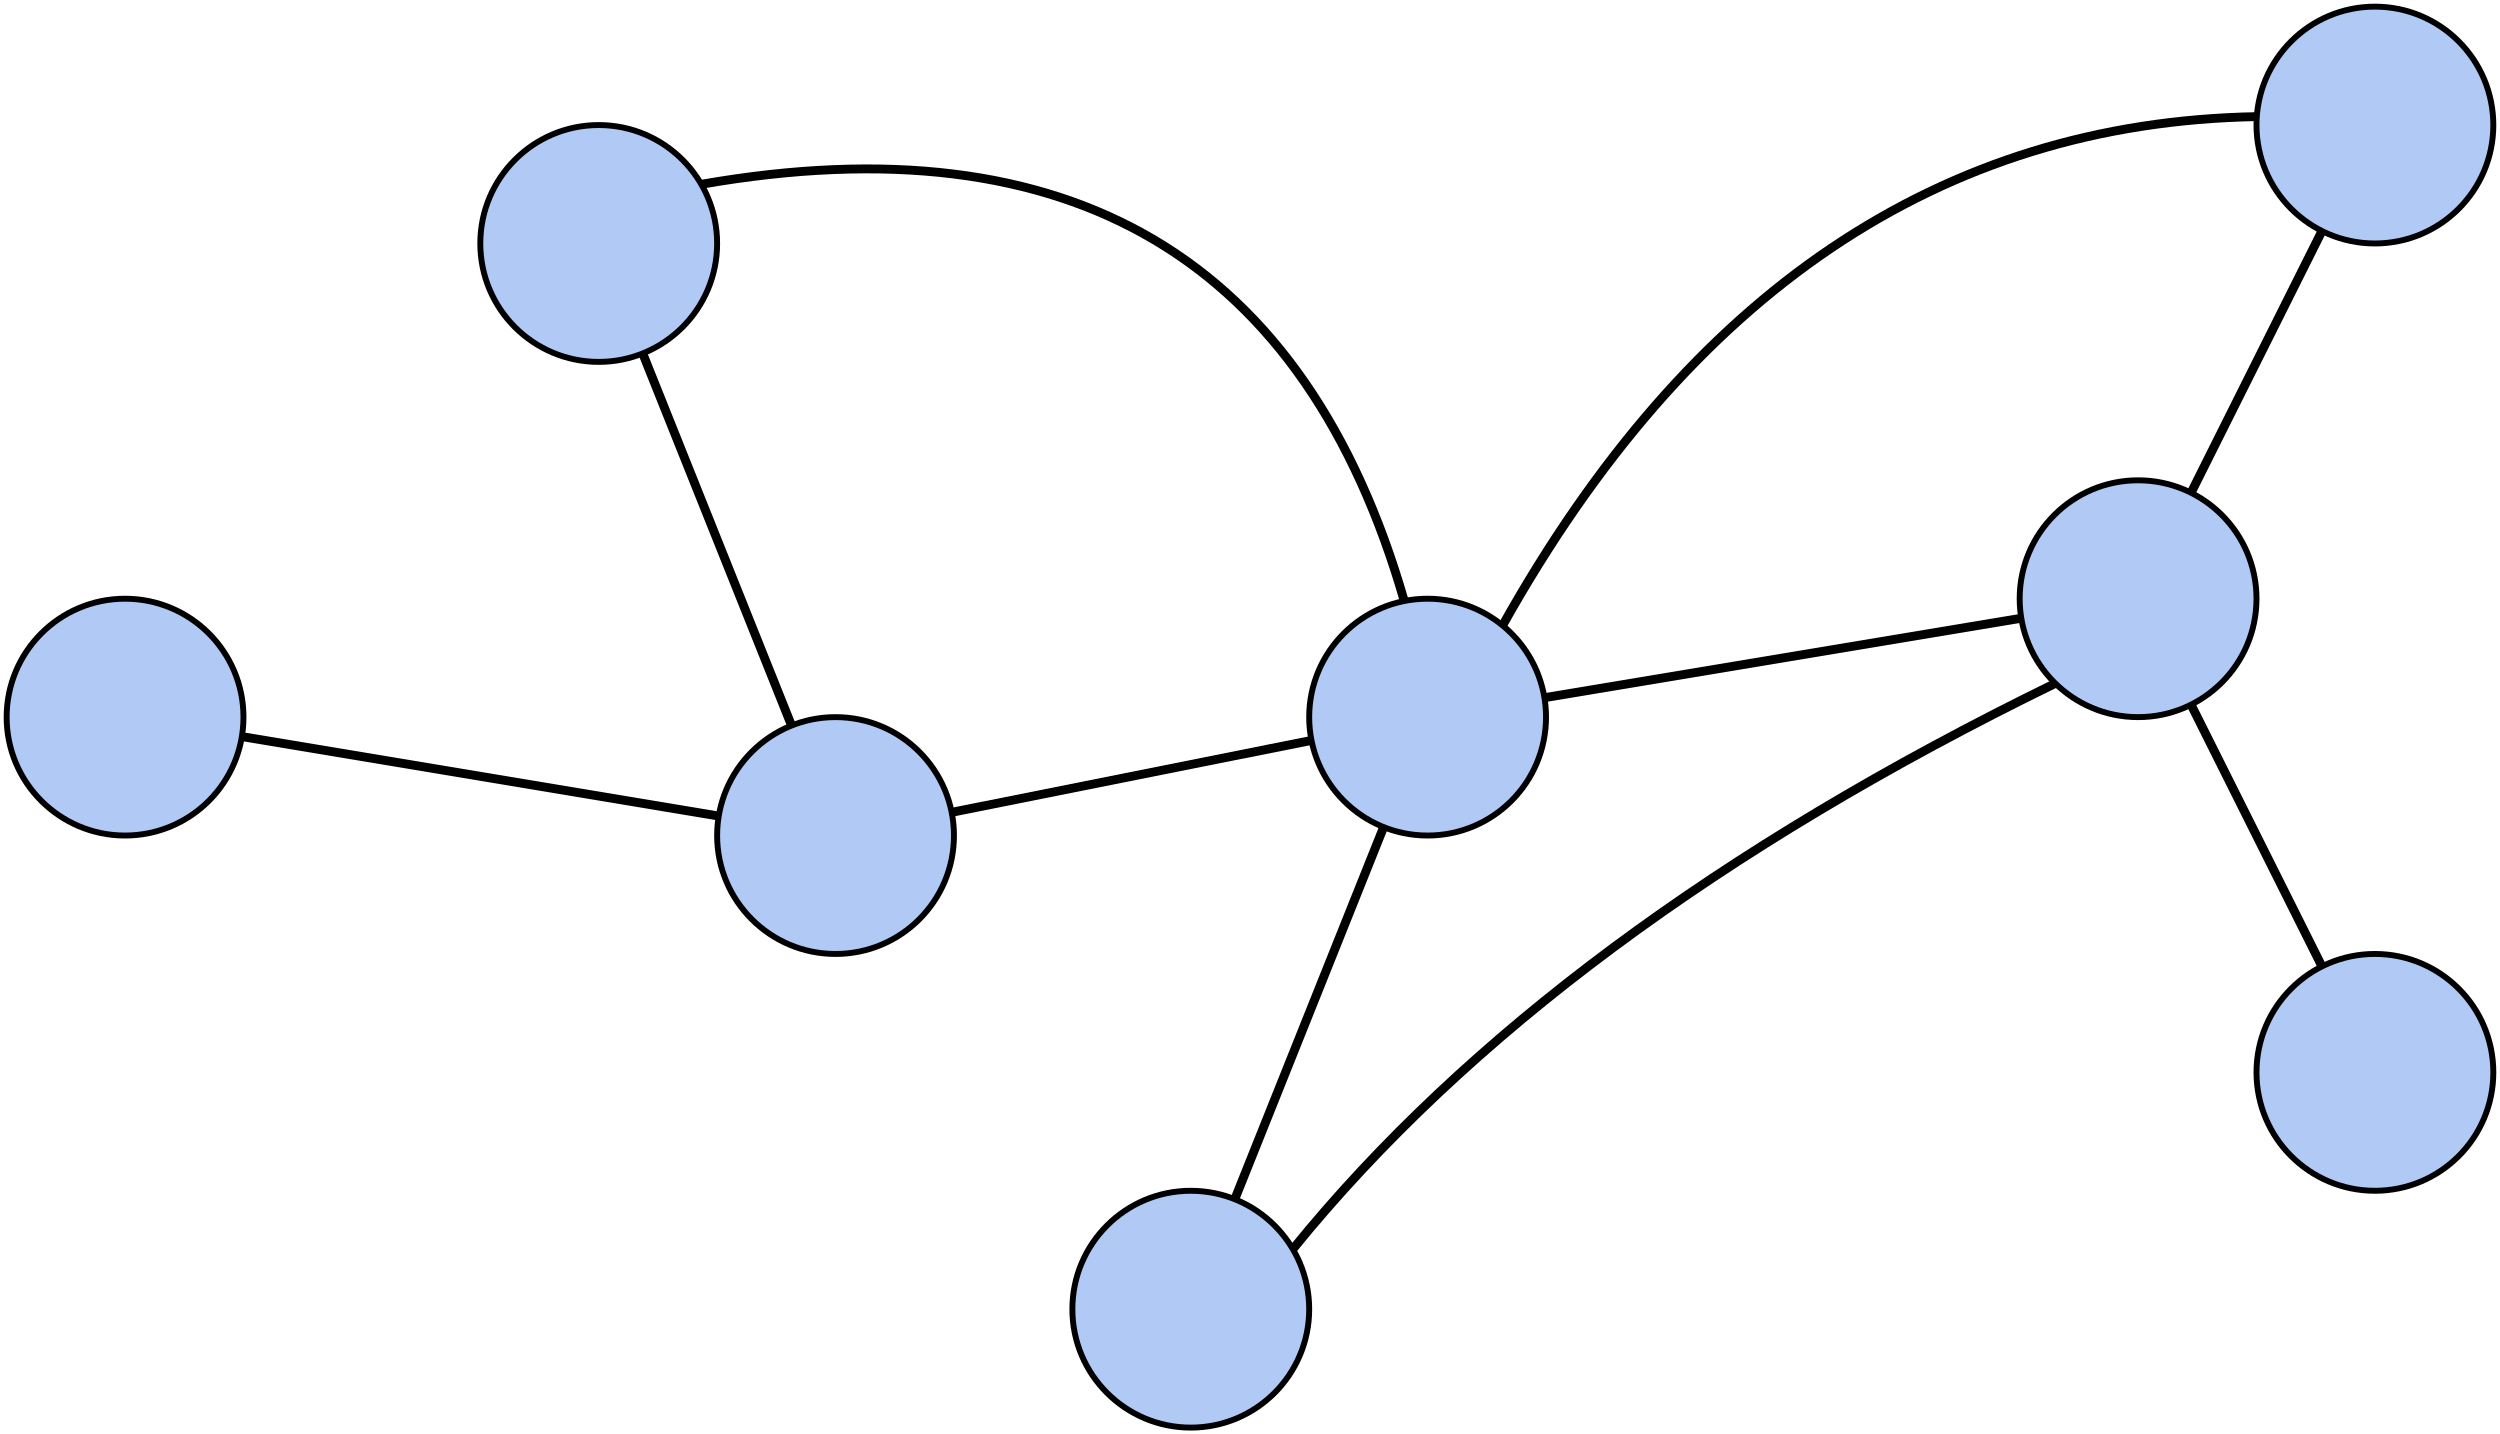 <?xml version="1.0" encoding="UTF-8"?>
<svg xmlns="http://www.w3.org/2000/svg" xmlns:xlink="http://www.w3.org/1999/xlink" width="337.8pt" height="193.8pt" viewBox="0 0 337.8 193.8" version="1.1">
<defs>
<clipPath id="clip1">
  <path d="M 144 160 L 178 160 L 178 193.801 L 144 193.801 Z M 144 160 "/>
</clipPath>
<clipPath id="clip2">
  <path d="M 304 128 L 337.801 128 L 337.801 162 L 304 162 Z M 304 128 "/>
</clipPath>
<clipPath id="clip3">
  <path d="M 304 0 L 337.801 0 L 337.801 34 L 304 34 Z M 304 0 "/>
</clipPath>
</defs>
<g id="surface1">
<path style="fill-rule:evenodd;fill:rgb(39.2%,58.4%,92.899%);fill-opacity:0.5;stroke-width:0.8;stroke-linecap:butt;stroke-linejoin:round;stroke:rgb(0%,0%,0%);stroke-opacity:1;stroke-miterlimit:10;" d="M 159.998 384.002 C 159.998 392.837 152.838 400.002 143.998 400.002 C 135.162 400.002 127.998 392.837 127.998 384.002 C 127.998 375.162 135.162 368.002 143.998 368.002 C 152.838 368.002 159.998 375.162 159.998 384.002 " transform="matrix(1,0,0,-1,-127.1,480.9)"/>
<path style="fill-rule:evenodd;fill:rgb(39.2%,58.4%,92.899%);fill-opacity:0.5;stroke-width:0.8;stroke-linecap:butt;stroke-linejoin:round;stroke:rgb(0%,0%,0%);stroke-opacity:1;stroke-miterlimit:10;" d="M 223.998 448.002 C 223.998 456.837 216.838 464.002 207.998 464.002 C 199.162 464.002 191.998 456.837 191.998 448.002 C 191.998 439.162 199.162 432.002 207.998 432.002 C 216.838 432.002 223.998 439.162 223.998 448.002 " transform="matrix(1,0,0,-1,-127.1,480.9)"/>
<path style="fill-rule:evenodd;fill:rgb(39.2%,58.4%,92.899%);fill-opacity:0.5;stroke-width:0.8;stroke-linecap:butt;stroke-linejoin:round;stroke:rgb(0%,0%,0%);stroke-opacity:1;stroke-miterlimit:10;" d="M 255.998 368.002 C 255.998 376.837 248.838 384.002 239.998 384.002 C 231.162 384.002 223.998 376.837 223.998 368.002 C 223.998 359.162 231.162 352.002 239.998 352.002 C 248.838 352.002 255.998 359.162 255.998 368.002 " transform="matrix(1,0,0,-1,-127.1,480.9)"/>
<path style="fill-rule:evenodd;fill:rgb(39.2%,58.4%,92.899%);fill-opacity:0.5;stroke-width:0.8;stroke-linecap:butt;stroke-linejoin:round;stroke:rgb(0%,0%,0%);stroke-opacity:1;stroke-miterlimit:10;" d="M 335.998 384.002 C 335.998 392.837 328.838 400.002 319.998 400.002 C 311.163 400.002 303.998 392.837 303.998 384.002 C 303.998 375.162 311.163 368.002 319.998 368.002 C 328.838 368.002 335.998 375.162 335.998 384.002 " transform="matrix(1,0,0,-1,-127.1,480.9)"/>
<path style=" stroke:none;fill-rule:evenodd;fill:rgb(39.2%,58.4%,92.899%);fill-opacity:0.5;" d="M 176.898 176.898 C 176.898 168.062 169.738 160.898 160.898 160.898 C 152.062 160.898 144.898 168.062 144.898 176.898 C 144.898 185.738 152.062 192.898 160.898 192.898 C 169.738 192.898 176.898 185.738 176.898 176.898 "/>
<g clip-path="url(#clip1)" clip-rule="nonzero">
<path style="fill:none;stroke-width:0.8;stroke-linecap:butt;stroke-linejoin:round;stroke:rgb(0%,0%,0%);stroke-opacity:1;stroke-miterlimit:10;" d="M 303.998 304.002 C 303.998 312.837 296.838 320.002 287.998 320.002 C 279.163 320.002 271.998 312.837 271.998 304.002 C 271.998 295.162 279.163 288.002 287.998 288.002 C 296.838 288.002 303.998 295.162 303.998 304.002 " transform="matrix(1,0,0,-1,-127.1,480.9)"/>
</g>
<path style="fill-rule:evenodd;fill:rgb(39.2%,58.4%,92.899%);fill-opacity:0.5;stroke-width:0.8;stroke-linecap:butt;stroke-linejoin:round;stroke:rgb(0%,0%,0%);stroke-opacity:1;stroke-miterlimit:10;" d="M 431.998 400.002 C 431.998 408.837 424.838 416.002 415.998 416.002 C 407.163 416.002 399.998 408.837 399.998 400.002 C 399.998 391.162 407.163 384.002 415.998 384.002 C 424.838 384.002 431.998 391.162 431.998 400.002 " transform="matrix(1,0,0,-1,-127.1,480.9)"/>
<path style=" stroke:none;fill-rule:evenodd;fill:rgb(39.2%,58.4%,92.899%);fill-opacity:0.5;" d="M 336.898 144.898 C 336.898 136.062 329.738 128.898 320.898 128.898 C 312.062 128.898 304.898 136.062 304.898 144.898 C 304.898 153.738 312.062 160.898 320.898 160.898 C 329.738 160.898 336.898 153.738 336.898 144.898 "/>
<g clip-path="url(#clip2)" clip-rule="nonzero">
<path style="fill:none;stroke-width:0.8;stroke-linecap:butt;stroke-linejoin:round;stroke:rgb(0%,0%,0%);stroke-opacity:1;stroke-miterlimit:10;" d="M 463.998 336.002 C 463.998 344.837 456.838 352.002 447.998 352.002 C 439.163 352.002 431.998 344.837 431.998 336.002 C 431.998 327.162 439.163 320.002 447.998 320.002 C 456.838 320.002 463.998 327.162 463.998 336.002 " transform="matrix(1,0,0,-1,-127.1,480.9)"/>
</g>
<path style=" stroke:none;fill-rule:evenodd;fill:rgb(39.2%,58.4%,92.899%);fill-opacity:0.5;" d="M 336.898 16.898 C 336.898 8.062 329.738 0.898 320.898 0.898 C 312.062 0.898 304.898 8.062 304.898 16.898 C 304.898 25.738 312.062 32.898 320.898 32.898 C 329.738 32.898 336.898 25.738 336.898 16.898 "/>
<g clip-path="url(#clip3)" clip-rule="nonzero">
<path style="fill:none;stroke-width:0.8;stroke-linecap:butt;stroke-linejoin:round;stroke:rgb(0%,0%,0%);stroke-opacity:1;stroke-miterlimit:10;" d="M 463.998 464.002 C 463.998 472.837 456.838 480.002 447.998 480.002 C 439.163 480.002 431.998 472.837 431.998 464.002 C 431.998 455.162 439.163 448.002 447.998 448.002 C 456.838 448.002 463.998 455.162 463.998 464.002 " transform="matrix(1,0,0,-1,-127.1,480.9)"/>
</g>
<path style="fill:none;stroke-width:1.2;stroke-linecap:butt;stroke-linejoin:round;stroke:rgb(0%,0%,0%);stroke-opacity:1;stroke-miterlimit:10;" d="M 213.944 433.142 L 234.057 382.857 " transform="matrix(1,0,0,-1,-127.1,480.9)"/>
<path style="fill:none;stroke-width:1.2;stroke-linecap:butt;stroke-linejoin:round;stroke:rgb(0%,0%,0%);stroke-opacity:1;stroke-miterlimit:10;" d="M 159.784 381.369 L 224.217 370.63 " transform="matrix(1,0,0,-1,-127.1,480.9)"/>
<path style="fill:none;stroke-width:1.2;stroke-linecap:butt;stroke-linejoin:round;stroke:rgb(0%,0%,0%);stroke-opacity:1;stroke-miterlimit:10;" d="M 255.69 371.138 L 304.311 380.861 " transform="matrix(1,0,0,-1,-127.1,480.9)"/>
<path style="fill:none;stroke-width:1.2;stroke-linecap:butt;stroke-linejoin:round;stroke:rgb(0%,0%,0%);stroke-opacity:1;stroke-miterlimit:10;" d="M 293.944 318.857 C 307.354 352.38 314.057 369.142 314.057 369.142 " transform="matrix(1,0,0,-1,-127.1,480.9)"/>
<path style="fill:none;stroke-width:1.2;stroke-linecap:butt;stroke-linejoin:round;stroke:rgb(0%,0%,0%);stroke-opacity:1;stroke-miterlimit:10;" d="M 335.784 386.63 L 400.217 397.369 " transform="matrix(1,0,0,-1,-127.1,480.9)"/>
<path style="fill:none;stroke-width:1.2;stroke-linecap:butt;stroke-linejoin:round;stroke:rgb(0%,0%,0%);stroke-opacity:1;stroke-miterlimit:10;" d="M 440.846 350.31 L 423.155 385.689 " transform="matrix(1,0,0,-1,-127.1,480.9)"/>
<path style="fill:none;stroke-width:1.2;stroke-linecap:butt;stroke-linejoin:round;stroke:rgb(0%,0%,0%);stroke-opacity:1;stroke-miterlimit:10;" d="M 440.846 449.689 L 423.155 414.31 " transform="matrix(1,0,0,-1,-127.1,480.9)"/>
<path style="fill:none;stroke-width:1.2;stroke-linecap:butt;stroke-linejoin:round;stroke:rgb(0%,0%,0%);stroke-opacity:1;stroke-miterlimit:10;" d="M 221.858 455.998 C 271.838 464.732 303.498 445.962 316.846 399.685 " transform="matrix(1,0,0,-1,-127.1,480.9)"/>
<path style="fill:none;stroke-width:1.2;stroke-linecap:butt;stroke-linejoin:round;stroke:rgb(0%,0%,0%);stroke-opacity:1;stroke-miterlimit:10;" d="M 432.041 465.142 C 389.346 464.38 355.377 441.462 330.127 396.384 " transform="matrix(1,0,0,-1,-127.1,480.9)"/>
<path style="fill:none;stroke-width:1.2;stroke-linecap:butt;stroke-linejoin:round;stroke:rgb(0%,0%,0%);stroke-opacity:1;stroke-miterlimit:10;" d="M 301.788 312.115 C 325.198 340.978 359.538 366.462 404.811 388.564 " transform="matrix(1,0,0,-1,-127.1,480.9)"/>
</g>
</svg>
